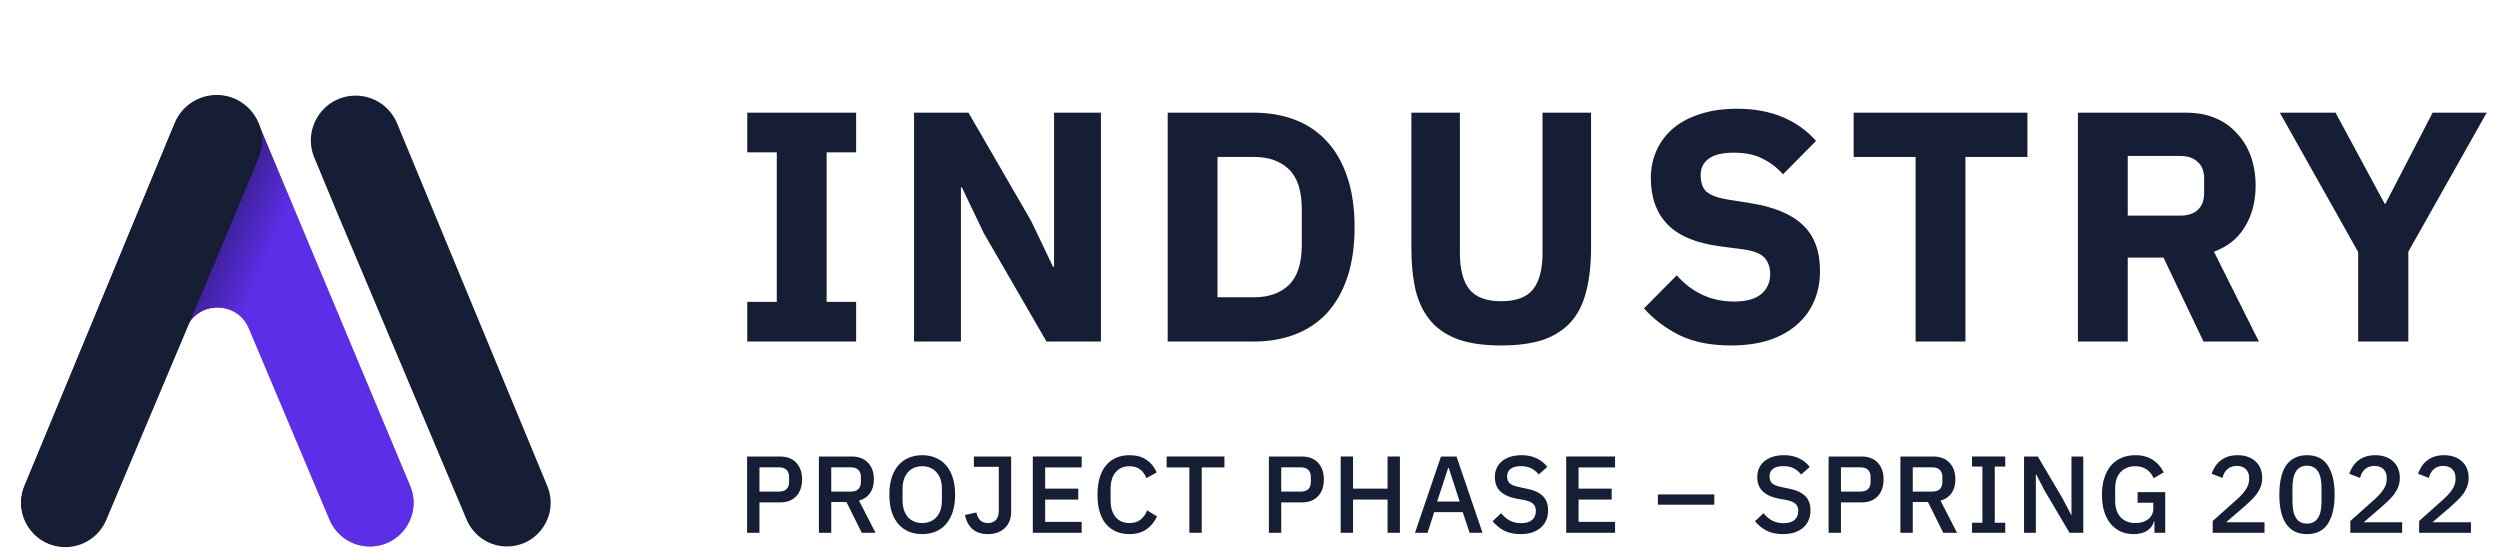<svg width="183" height="41" viewBox="0 0 183 41" fill="none" xmlns="http://www.w3.org/2000/svg">
<path d="M54.7 25V22.096H56.86V11.152H54.7V8.248H62.668V11.152H60.508V22.096H62.668V25H54.7Z" fill="#151E35"/>
<path d="M72.02 17.08L70.412 13.72H70.34V25H66.908V8.248H70.892L75.476 16.168L77.084 19.528H77.156V8.248H80.588V25H76.604L72.02 17.08Z" fill="#151E35"/>
<path d="M85.475 8.248H91.787C92.891 8.248 93.899 8.424 94.811 8.776C95.723 9.128 96.499 9.656 97.139 10.36C97.779 11.048 98.275 11.92 98.627 12.976C98.979 14.016 99.155 15.232 99.155 16.624C99.155 18.016 98.979 19.24 98.627 20.296C98.275 21.336 97.779 22.208 97.139 22.912C96.499 23.6 95.723 24.12 94.811 24.472C93.899 24.824 92.891 25 91.787 25H85.475V8.248ZM91.787 21.76C92.875 21.76 93.731 21.456 94.355 20.848C94.979 20.24 95.291 19.264 95.291 17.92V15.328C95.291 13.984 94.979 13.008 94.355 12.4C93.731 11.792 92.875 11.488 91.787 11.488H89.123V21.76H91.787Z" fill="#151E35"/>
<path d="M106.865 8.248V18.52C106.865 19.704 107.097 20.592 107.561 21.184C108.025 21.76 108.801 22.048 109.889 22.048C110.977 22.048 111.753 21.76 112.217 21.184C112.681 20.592 112.913 19.704 112.913 18.52V8.248H116.465V18.136C116.465 19.368 116.345 20.44 116.105 21.352C115.881 22.248 115.505 22.992 114.977 23.584C114.449 24.16 113.769 24.592 112.937 24.88C112.105 25.152 111.089 25.288 109.889 25.288C108.689 25.288 107.673 25.152 106.841 24.88C106.009 24.592 105.329 24.16 104.801 23.584C104.273 22.992 103.889 22.248 103.649 21.352C103.425 20.44 103.313 19.368 103.313 18.136V8.248H106.865Z" fill="#151E35"/>
<path d="M126.697 25.288C125.225 25.288 123.977 25.04 122.953 24.544C121.929 24.032 121.057 23.376 120.337 22.576L122.737 20.152C123.873 21.432 125.273 22.072 126.937 22.072C127.833 22.072 128.497 21.888 128.929 21.52C129.361 21.152 129.577 20.664 129.577 20.056C129.577 19.592 129.449 19.208 129.193 18.904C128.937 18.584 128.417 18.368 127.633 18.256L125.977 18.04C124.201 17.816 122.897 17.28 122.065 16.432C121.249 15.584 120.841 14.456 120.841 13.048C120.841 12.296 120.985 11.608 121.273 10.984C121.561 10.36 121.969 9.824 122.497 9.376C123.041 8.928 123.697 8.584 124.465 8.344C125.249 8.088 126.137 7.96 127.129 7.96C128.393 7.96 129.505 8.16 130.465 8.56C131.425 8.96 132.249 9.544 132.937 10.312L130.513 12.76C130.113 12.296 129.625 11.92 129.049 11.632C128.489 11.328 127.777 11.176 126.913 11.176C126.097 11.176 125.489 11.32 125.089 11.608C124.689 11.896 124.489 12.296 124.489 12.808C124.489 13.384 124.641 13.8 124.945 14.056C125.265 14.312 125.777 14.496 126.481 14.608L128.137 14.872C129.865 15.144 131.145 15.68 131.977 16.48C132.809 17.264 133.225 18.384 133.225 19.84C133.225 20.64 133.081 21.376 132.793 22.048C132.505 22.72 132.081 23.296 131.521 23.776C130.977 24.256 130.297 24.632 129.481 24.904C128.665 25.16 127.737 25.288 126.697 25.288Z" fill="#151E35"/>
<path d="M143.871 11.488V25H140.223V11.488H135.687V8.248H148.407V11.488H143.871Z" fill="#151E35"/>
<path d="M155.751 25H152.103V8.248H160.047C160.815 8.248 161.511 8.376 162.135 8.632C162.759 8.888 163.287 9.256 163.719 9.736C164.167 10.2 164.511 10.76 164.751 11.416C164.991 12.072 165.111 12.8 165.111 13.6C165.111 14.736 164.855 15.728 164.343 16.576C163.847 17.424 163.087 18.04 162.063 18.424L165.351 25H161.295L158.367 18.856H155.751V25ZM159.591 15.784C160.135 15.784 160.559 15.648 160.863 15.376C161.183 15.088 161.343 14.672 161.343 14.128V13.072C161.343 12.528 161.183 12.12 160.863 11.848C160.559 11.56 160.135 11.416 159.591 11.416H155.751V15.784H159.591Z" fill="#151E35"/>
<path d="M172.618 25V18.448L166.882 8.248H170.962L174.562 14.92H174.61L178.066 8.248H182.026L176.29 18.424V25H172.618Z" fill="#151E35"/>
<path d="M54.688 39V33.416H57.089C57.606 33.416 58.006 33.568 58.288 33.872C58.571 34.176 58.712 34.584 58.712 35.096C58.712 35.608 58.571 36.016 58.288 36.32C58.006 36.624 57.606 36.776 57.089 36.776H55.593V39H54.688ZM55.593 35.984H57.032C57.262 35.984 57.441 35.925 57.569 35.808C57.697 35.685 57.761 35.512 57.761 35.288V34.904C57.761 34.68 57.697 34.509 57.569 34.392C57.441 34.269 57.262 34.208 57.032 34.208H55.593V35.984Z" fill="#151E35"/>
<path d="M60.848 39H59.944V33.416H62.352C62.853 33.416 63.248 33.568 63.536 33.872C63.824 34.171 63.968 34.579 63.968 35.096C63.968 35.496 63.875 35.829 63.688 36.096C63.507 36.357 63.237 36.541 62.88 36.648L64.088 39H63.08L61.96 36.744H60.848V39ZM62.288 35.984C62.517 35.984 62.696 35.925 62.824 35.808C62.952 35.685 63.016 35.512 63.016 35.288V34.904C63.016 34.68 62.952 34.509 62.824 34.392C62.696 34.269 62.517 34.208 62.288 34.208H60.848V35.984H62.288Z" fill="#151E35"/>
<path d="M67.508 39.096C67.145 39.096 66.815 39.035 66.516 38.912C66.223 38.784 65.969 38.6 65.756 38.36C65.548 38.115 65.385 37.813 65.268 37.456C65.156 37.093 65.1 36.677 65.1 36.208C65.1 35.739 65.156 35.325 65.268 34.968C65.385 34.605 65.548 34.304 65.756 34.064C65.969 33.819 66.223 33.635 66.516 33.512C66.815 33.384 67.145 33.32 67.508 33.32C67.871 33.32 68.199 33.384 68.492 33.512C68.791 33.635 69.044 33.819 69.252 34.064C69.466 34.304 69.628 34.605 69.74 34.968C69.858 35.325 69.916 35.739 69.916 36.208C69.916 36.677 69.858 37.093 69.74 37.456C69.628 37.813 69.466 38.115 69.252 38.36C69.044 38.6 68.791 38.784 68.492 38.912C68.199 39.035 67.871 39.096 67.508 39.096ZM67.508 38.288C67.722 38.288 67.916 38.251 68.092 38.176C68.273 38.101 68.425 37.995 68.548 37.856C68.676 37.712 68.775 37.539 68.844 37.336C68.913 37.133 68.948 36.904 68.948 36.648V35.768C68.948 35.512 68.913 35.283 68.844 35.08C68.775 34.877 68.676 34.707 68.548 34.568C68.425 34.424 68.273 34.315 68.092 34.24C67.916 34.165 67.722 34.128 67.508 34.128C67.29 34.128 67.092 34.165 66.916 34.24C66.74 34.315 66.588 34.424 66.46 34.568C66.338 34.707 66.242 34.877 66.172 35.08C66.103 35.283 66.068 35.512 66.068 35.768V36.648C66.068 36.904 66.103 37.133 66.172 37.336C66.242 37.539 66.338 37.712 66.46 37.856C66.588 37.995 66.74 38.101 66.916 38.176C67.092 38.251 67.29 38.288 67.508 38.288Z" fill="#151E35"/>
<path d="M74.016 33.416V37.48C74.016 37.725 73.976 37.947 73.896 38.144C73.816 38.341 73.701 38.512 73.552 38.656C73.408 38.795 73.229 38.904 73.016 38.984C72.808 39.059 72.576 39.096 72.32 39.096C71.834 39.096 71.45 38.968 71.168 38.712C70.89 38.451 70.714 38.112 70.64 37.696L71.472 37.512C71.52 37.752 71.61 37.941 71.744 38.08C71.882 38.219 72.074 38.288 72.32 38.288C72.56 38.288 72.752 38.213 72.896 38.064C73.04 37.915 73.112 37.688 73.112 37.384V34.168H71.288V33.416H74.016Z" fill="#151E35"/>
<path d="M75.602 39V33.416H79.178V34.216H76.506V35.768H78.93V36.568H76.506V38.2H79.178V39H75.602Z" fill="#151E35"/>
<path d="M82.68 39.096C81.949 39.096 81.376 38.851 80.96 38.36C80.544 37.864 80.336 37.147 80.336 36.208C80.336 35.739 80.389 35.325 80.496 34.968C80.603 34.611 80.757 34.309 80.96 34.064C81.162 33.819 81.408 33.635 81.696 33.512C81.989 33.384 82.317 33.32 82.68 33.32C83.165 33.32 83.57 33.427 83.896 33.64C84.227 33.853 84.485 34.168 84.672 34.584L83.912 35C83.816 34.733 83.666 34.523 83.464 34.368C83.266 34.208 83.005 34.128 82.68 34.128C82.248 34.128 81.909 34.275 81.664 34.568C81.418 34.861 81.296 35.267 81.296 35.784V36.632C81.296 37.149 81.418 37.555 81.664 37.848C81.909 38.141 82.248 38.288 82.68 38.288C83.016 38.288 83.288 38.203 83.496 38.032C83.709 37.856 83.867 37.632 83.968 37.36L84.696 37.8C84.509 38.205 84.248 38.523 83.912 38.752C83.576 38.981 83.165 39.096 82.68 39.096Z" fill="#151E35"/>
<path d="M87.966 34.216V39H87.062V34.216H85.398V33.416H89.63V34.216H87.966Z" fill="#151E35"/>
<path d="M92.882 39V33.416H95.282C95.799 33.416 96.199 33.568 96.482 33.872C96.765 34.176 96.906 34.584 96.906 35.096C96.906 35.608 96.765 36.016 96.482 36.32C96.199 36.624 95.799 36.776 95.282 36.776H93.786V39H92.882ZM93.786 35.984H95.226C95.455 35.984 95.634 35.925 95.762 35.808C95.89 35.685 95.954 35.512 95.954 35.288V34.904C95.954 34.68 95.89 34.509 95.762 34.392C95.634 34.269 95.455 34.208 95.226 34.208H93.786V35.984Z" fill="#151E35"/>
<path d="M101.57 36.568H99.041V39H98.138V33.416H99.041V35.768H101.57V33.416H102.474V39H101.57V36.568Z" fill="#151E35"/>
<path d="M107.576 39L107.072 37.488H104.984L104.496 39H103.576L105.48 33.416H106.616L108.52 39H107.576ZM106.048 34.248H106.008L105.2 36.712H106.848L106.048 34.248Z" fill="#151E35"/>
<path d="M111.297 39.096C110.828 39.096 110.428 39.011 110.097 38.84C109.772 38.669 109.492 38.44 109.257 38.152L109.881 37.568C110.079 37.808 110.295 37.989 110.529 38.112C110.769 38.235 111.041 38.296 111.345 38.296C111.703 38.296 111.972 38.216 112.153 38.056C112.335 37.896 112.425 37.68 112.425 37.408C112.425 37.189 112.361 37.016 112.233 36.888C112.105 36.76 111.879 36.664 111.553 36.6L111.057 36.512C110.513 36.411 110.105 36.232 109.833 35.976C109.561 35.72 109.425 35.368 109.425 34.92C109.425 34.675 109.471 34.453 109.561 34.256C109.657 34.053 109.788 33.885 109.953 33.752C110.124 33.613 110.329 33.507 110.569 33.432C110.809 33.357 111.079 33.32 111.377 33.32C111.799 33.32 112.164 33.395 112.473 33.544C112.783 33.688 113.047 33.899 113.265 34.176L112.633 34.736C112.489 34.549 112.313 34.4 112.105 34.288C111.897 34.176 111.639 34.12 111.329 34.12C111.009 34.12 110.761 34.184 110.585 34.312C110.409 34.44 110.321 34.627 110.321 34.872C110.321 35.107 110.393 35.283 110.537 35.4C110.681 35.512 110.905 35.597 111.209 35.656L111.705 35.76C112.265 35.867 112.673 36.048 112.929 36.304C113.191 36.56 113.321 36.912 113.321 37.36C113.321 37.621 113.276 37.859 113.185 38.072C113.095 38.285 112.961 38.469 112.785 38.624C112.615 38.773 112.404 38.891 112.153 38.976C111.903 39.056 111.617 39.096 111.297 39.096Z" fill="#151E35"/>
<path d="M114.647 39V33.416H118.223V34.216H115.551V35.768H117.975V36.568H115.551V38.2H118.223V39H114.647Z" fill="#151E35"/>
<path d="M121.359 36.944V36.192H125.487V36.944H121.359Z" fill="#151E35"/>
<path d="M130.505 39.096C130.036 39.096 129.636 39.011 129.305 38.84C128.98 38.669 128.7 38.44 128.465 38.152L129.089 37.568C129.286 37.808 129.502 37.989 129.737 38.112C129.977 38.235 130.249 38.296 130.553 38.296C130.91 38.296 131.18 38.216 131.361 38.056C131.542 37.896 131.633 37.68 131.633 37.408C131.633 37.189 131.569 37.016 131.441 36.888C131.313 36.76 131.086 36.664 130.761 36.6L130.265 36.512C129.721 36.411 129.313 36.232 129.041 35.976C128.769 35.72 128.633 35.368 128.633 34.92C128.633 34.675 128.678 34.453 128.769 34.256C128.865 34.053 128.996 33.885 129.161 33.752C129.332 33.613 129.537 33.507 129.777 33.432C130.017 33.357 130.286 33.32 130.585 33.32C131.006 33.32 131.372 33.395 131.681 33.544C131.99 33.688 132.254 33.899 132.473 34.176L131.841 34.736C131.697 34.549 131.521 34.4 131.313 34.288C131.105 34.176 130.846 34.12 130.537 34.12C130.217 34.12 129.969 34.184 129.793 34.312C129.617 34.44 129.529 34.627 129.529 34.872C129.529 35.107 129.601 35.283 129.745 35.4C129.889 35.512 130.113 35.597 130.417 35.656L130.913 35.76C131.473 35.867 131.881 36.048 132.137 36.304C132.398 36.56 132.529 36.912 132.529 37.36C132.529 37.621 132.484 37.859 132.393 38.072C132.302 38.285 132.169 38.469 131.993 38.624C131.822 38.773 131.612 38.891 131.361 38.976C131.11 39.056 130.825 39.096 130.505 39.096Z" fill="#151E35"/>
<path d="M133.854 39V33.416H136.254C136.772 33.416 137.172 33.568 137.454 33.872C137.737 34.176 137.878 34.584 137.878 35.096C137.878 35.608 137.737 36.016 137.454 36.32C137.172 36.624 136.772 36.776 136.254 36.776H134.758V39H133.854ZM134.758 35.984H136.198C136.428 35.984 136.606 35.925 136.734 35.808C136.862 35.685 136.926 35.512 136.926 35.288V34.904C136.926 34.68 136.862 34.509 136.734 34.392C136.606 34.269 136.428 34.208 136.198 34.208H134.758V35.984Z" fill="#151E35"/>
<path d="M140.014 39H139.11V33.416H141.518C142.019 33.416 142.414 33.568 142.702 33.872C142.99 34.171 143.134 34.579 143.134 35.096C143.134 35.496 143.041 35.829 142.854 36.096C142.673 36.357 142.403 36.541 142.046 36.648L143.254 39H142.246L141.126 36.744H140.014V39ZM141.454 35.984C141.683 35.984 141.862 35.925 141.99 35.808C142.118 35.685 142.182 35.512 142.182 35.288V34.904C142.182 34.68 142.118 34.509 141.99 34.392C141.862 34.269 141.683 34.208 141.454 34.208H140.014V35.984H141.454Z" fill="#151E35"/>
<path d="M144.352 39V38.264H145.112V34.152H144.352V33.416H146.784V34.152H146.016V38.264H146.784V39H144.352Z" fill="#151E35"/>
<path d="M149.664 35.912L149.048 34.728H149.024V39H148.16V33.416H149.168L150.992 36.504L151.608 37.688H151.632V33.416H152.496V39H151.488L149.664 35.912Z" fill="#151E35"/>
<path d="M157.703 38.152H157.671C157.613 38.424 157.453 38.651 157.191 38.832C156.935 39.008 156.594 39.096 156.167 39.096C155.837 39.096 155.53 39.035 155.247 38.912C154.965 38.784 154.719 38.6 154.511 38.36C154.309 38.115 154.149 37.813 154.031 37.456C153.919 37.093 153.863 36.677 153.863 36.208C153.863 35.744 153.922 35.333 154.039 34.976C154.157 34.613 154.322 34.309 154.535 34.064C154.749 33.819 155.005 33.635 155.303 33.512C155.602 33.384 155.935 33.32 156.303 33.32C156.805 33.32 157.229 33.432 157.575 33.656C157.922 33.875 158.191 34.181 158.383 34.576L157.647 35.008C157.541 34.747 157.375 34.536 157.151 34.376C156.927 34.211 156.645 34.128 156.303 34.128C155.861 34.128 155.503 34.269 155.231 34.552C154.965 34.835 154.831 35.235 154.831 35.752V36.664C154.831 37.181 154.965 37.581 155.231 37.864C155.503 38.147 155.861 38.288 156.303 38.288C156.479 38.288 156.647 38.267 156.807 38.224C156.967 38.176 157.106 38.109 157.223 38.024C157.346 37.933 157.442 37.824 157.511 37.696C157.586 37.563 157.623 37.408 157.623 37.232V36.8H156.471V36.024H158.495V39H157.703V38.152Z" fill="#151E35"/>
<path d="M165.763 39H161.971V38.136L163.755 36.544C164.037 36.288 164.253 36.045 164.403 35.816C164.557 35.581 164.635 35.336 164.635 35.08V34.976C164.635 34.704 164.552 34.491 164.387 34.336C164.227 34.181 164.008 34.104 163.731 34.104C163.576 34.104 163.44 34.128 163.323 34.176C163.211 34.219 163.112 34.28 163.027 34.36C162.941 34.44 162.869 34.533 162.811 34.64C162.757 34.747 162.715 34.861 162.683 34.984L161.891 34.68C161.949 34.504 162.029 34.336 162.131 34.176C162.232 34.011 162.36 33.864 162.515 33.736C162.669 33.608 162.851 33.507 163.059 33.432C163.272 33.357 163.52 33.32 163.803 33.32C164.085 33.32 164.339 33.363 164.563 33.448C164.787 33.528 164.973 33.643 165.123 33.792C165.277 33.936 165.395 34.109 165.475 34.312C165.555 34.515 165.595 34.736 165.595 34.976C165.595 35.2 165.56 35.408 165.491 35.6C165.421 35.792 165.325 35.973 165.203 36.144C165.08 36.315 164.936 36.477 164.771 36.632C164.611 36.787 164.44 36.944 164.259 37.104L162.947 38.232H165.763V39Z" fill="#151E35"/>
<path d="M168.871 39.096C168.525 39.096 168.223 39.032 167.967 38.904C167.711 38.771 167.501 38.581 167.335 38.336C167.17 38.091 167.047 37.789 166.967 37.432C166.887 37.075 166.847 36.667 166.847 36.208C166.847 35.755 166.887 35.349 166.967 34.992C167.047 34.629 167.17 34.325 167.335 34.08C167.501 33.835 167.711 33.648 167.967 33.52C168.223 33.387 168.525 33.32 168.871 33.32C169.565 33.32 170.074 33.573 170.399 34.08C170.73 34.587 170.895 35.296 170.895 36.208C170.895 37.12 170.73 37.829 170.399 38.336C170.074 38.843 169.565 39.096 168.871 39.096ZM168.871 38.328C169.063 38.328 169.226 38.291 169.359 38.216C169.498 38.136 169.61 38.024 169.695 37.88C169.781 37.736 169.842 37.565 169.879 37.368C169.917 37.165 169.935 36.941 169.935 36.696V35.72C169.935 35.475 169.917 35.253 169.879 35.056C169.842 34.853 169.781 34.68 169.695 34.536C169.61 34.392 169.498 34.283 169.359 34.208C169.226 34.128 169.063 34.088 168.871 34.088C168.679 34.088 168.514 34.128 168.375 34.208C168.242 34.283 168.133 34.392 168.047 34.536C167.962 34.68 167.901 34.853 167.863 35.056C167.826 35.253 167.807 35.475 167.807 35.72V36.696C167.807 36.941 167.826 37.165 167.863 37.368C167.901 37.565 167.962 37.736 168.047 37.88C168.133 38.024 168.242 38.136 168.375 38.216C168.514 38.291 168.679 38.328 168.871 38.328Z" fill="#151E35"/>
<path d="M175.836 39H172.044V38.136L173.828 36.544C174.111 36.288 174.327 36.045 174.476 35.816C174.631 35.581 174.708 35.336 174.708 35.08V34.976C174.708 34.704 174.626 34.491 174.46 34.336C174.3 34.181 174.082 34.104 173.804 34.104C173.65 34.104 173.514 34.128 173.396 34.176C173.284 34.219 173.186 34.28 173.1 34.36C173.015 34.44 172.943 34.533 172.884 34.64C172.831 34.747 172.788 34.861 172.756 34.984L171.964 34.68C172.023 34.504 172.103 34.336 172.204 34.176C172.306 34.011 172.434 33.864 172.588 33.736C172.743 33.608 172.924 33.507 173.132 33.432C173.346 33.357 173.594 33.32 173.876 33.32C174.159 33.32 174.412 33.363 174.636 33.448C174.86 33.528 175.047 33.643 175.196 33.792C175.351 33.936 175.468 34.109 175.548 34.312C175.628 34.515 175.668 34.736 175.668 34.976C175.668 35.2 175.634 35.408 175.564 35.6C175.495 35.792 175.399 35.973 175.276 36.144C175.154 36.315 175.01 36.477 174.844 36.632C174.684 36.787 174.514 36.944 174.332 37.104L173.02 38.232H175.836V39Z" fill="#151E35"/>
<path d="M180.873 39H177.081V38.136L178.865 36.544C179.148 36.288 179.364 36.045 179.513 35.816C179.668 35.581 179.745 35.336 179.745 35.08V34.976C179.745 34.704 179.662 34.491 179.497 34.336C179.337 34.181 179.118 34.104 178.841 34.104C178.686 34.104 178.55 34.128 178.433 34.176C178.321 34.219 178.222 34.28 178.137 34.36C178.052 34.44 177.98 34.533 177.921 34.64C177.868 34.747 177.825 34.861 177.793 34.984L177.001 34.68C177.06 34.504 177.14 34.336 177.241 34.176C177.342 34.011 177.47 33.864 177.625 33.736C177.78 33.608 177.961 33.507 178.169 33.432C178.382 33.357 178.63 33.32 178.913 33.32C179.196 33.32 179.449 33.363 179.673 33.448C179.897 33.528 180.084 33.643 180.233 33.792C180.388 33.936 180.505 34.109 180.585 34.312C180.665 34.515 180.705 34.736 180.705 34.976C180.705 35.2 180.67 35.408 180.601 35.6C180.532 35.792 180.436 35.973 180.313 36.144C180.19 36.315 180.046 36.477 179.881 36.632C179.721 36.787 179.55 36.944 179.369 37.104L178.057 38.232H180.873V39Z" fill="#151E35"/>
<path fill-rule="evenodd" clip-rule="evenodd" d="M1.81 35.578L12.809 9.024C13.317 7.799 14.512 7 15.838 7C15.865 7 15.892 7 15.919 7.001C15.945 7 15.972 7 15.999 7C17.325 7 18.513 8.067 19.021 9.292L30.027 35.578C30.899 37.684 29.352 40 27.072 40C25.786 40 24.625 39.23 24.126 38.045L18.216 24.034C17.358 22.002 14.479 22.002 13.622 24.034L7.712 38.045C7.212 39.23 6.051 40 4.765 40C2.486 40 0.938 37.684 1.81 35.578Z" fill="url(#paint0_linear_273_1205)"/>
<path fill-rule="evenodd" clip-rule="evenodd" d="M1.81 35.578L12.809 9.024C13.317 7.799 14.512 7 15.838 7C15.865 7 15.892 7 15.919 7.001C15.945 7 15.972 7 15.999 7C17.325 7 18.513 8.067 19.021 9.292L30.027 35.578C30.899 37.684 29.352 40 27.072 40C25.786 40 24.625 39.23 24.126 38.045L18.216 24.034C17.358 22.002 14.479 22.002 13.622 24.034L7.712 38.045C7.212 39.23 6.051 40 4.765 40C2.486 40 0.938 37.684 1.81 35.578Z" fill="url(#paint1_linear_273_1205)"/>
<path d="M12.831 9.024L1.832 35.578C0.959 37.684 2.507 40 4.786 40C6.072 40 7.233 39.23 7.733 38.045L17.282 15.409L18.888 11.534C19.783 9.375 18.196 7 15.86 7C14.534 7 13.338 7.799 12.831 9.024Z" fill="#151E35" stroke="#151E35" stroke-width="0.092" stroke-linecap="round" stroke-linejoin="round"/>
<path d="M29.064 9.024L40.063 35.578C40.935 37.684 39.387 40 37.108 40C35.822 40 34.661 39.23 34.161 38.045L24.613 15.409L23.006 11.534C22.112 9.375 23.698 7 26.035 7C27.361 7 28.556 7.799 29.064 9.024Z" fill="#151E35"/>
<defs>
<linearGradient id="paint0_linear_273_1205" x1="16.564" y1="16.697" x2="37.204" y2="25.486" gradientUnits="userSpaceOnUse">
<stop stop-color="#6220B7"/>
<stop offset="0.163" stop-color="#A450E6"/>
</linearGradient>
<linearGradient id="paint1_linear_273_1205" x1="16.564" y1="16.697" x2="37.204" y2="25.486" gradientUnits="userSpaceOnUse">
<stop stop-color="#3F2199"/>
<stop offset="0.163" stop-color="#5C2EE8"/>
</linearGradient>
</defs>
</svg>
